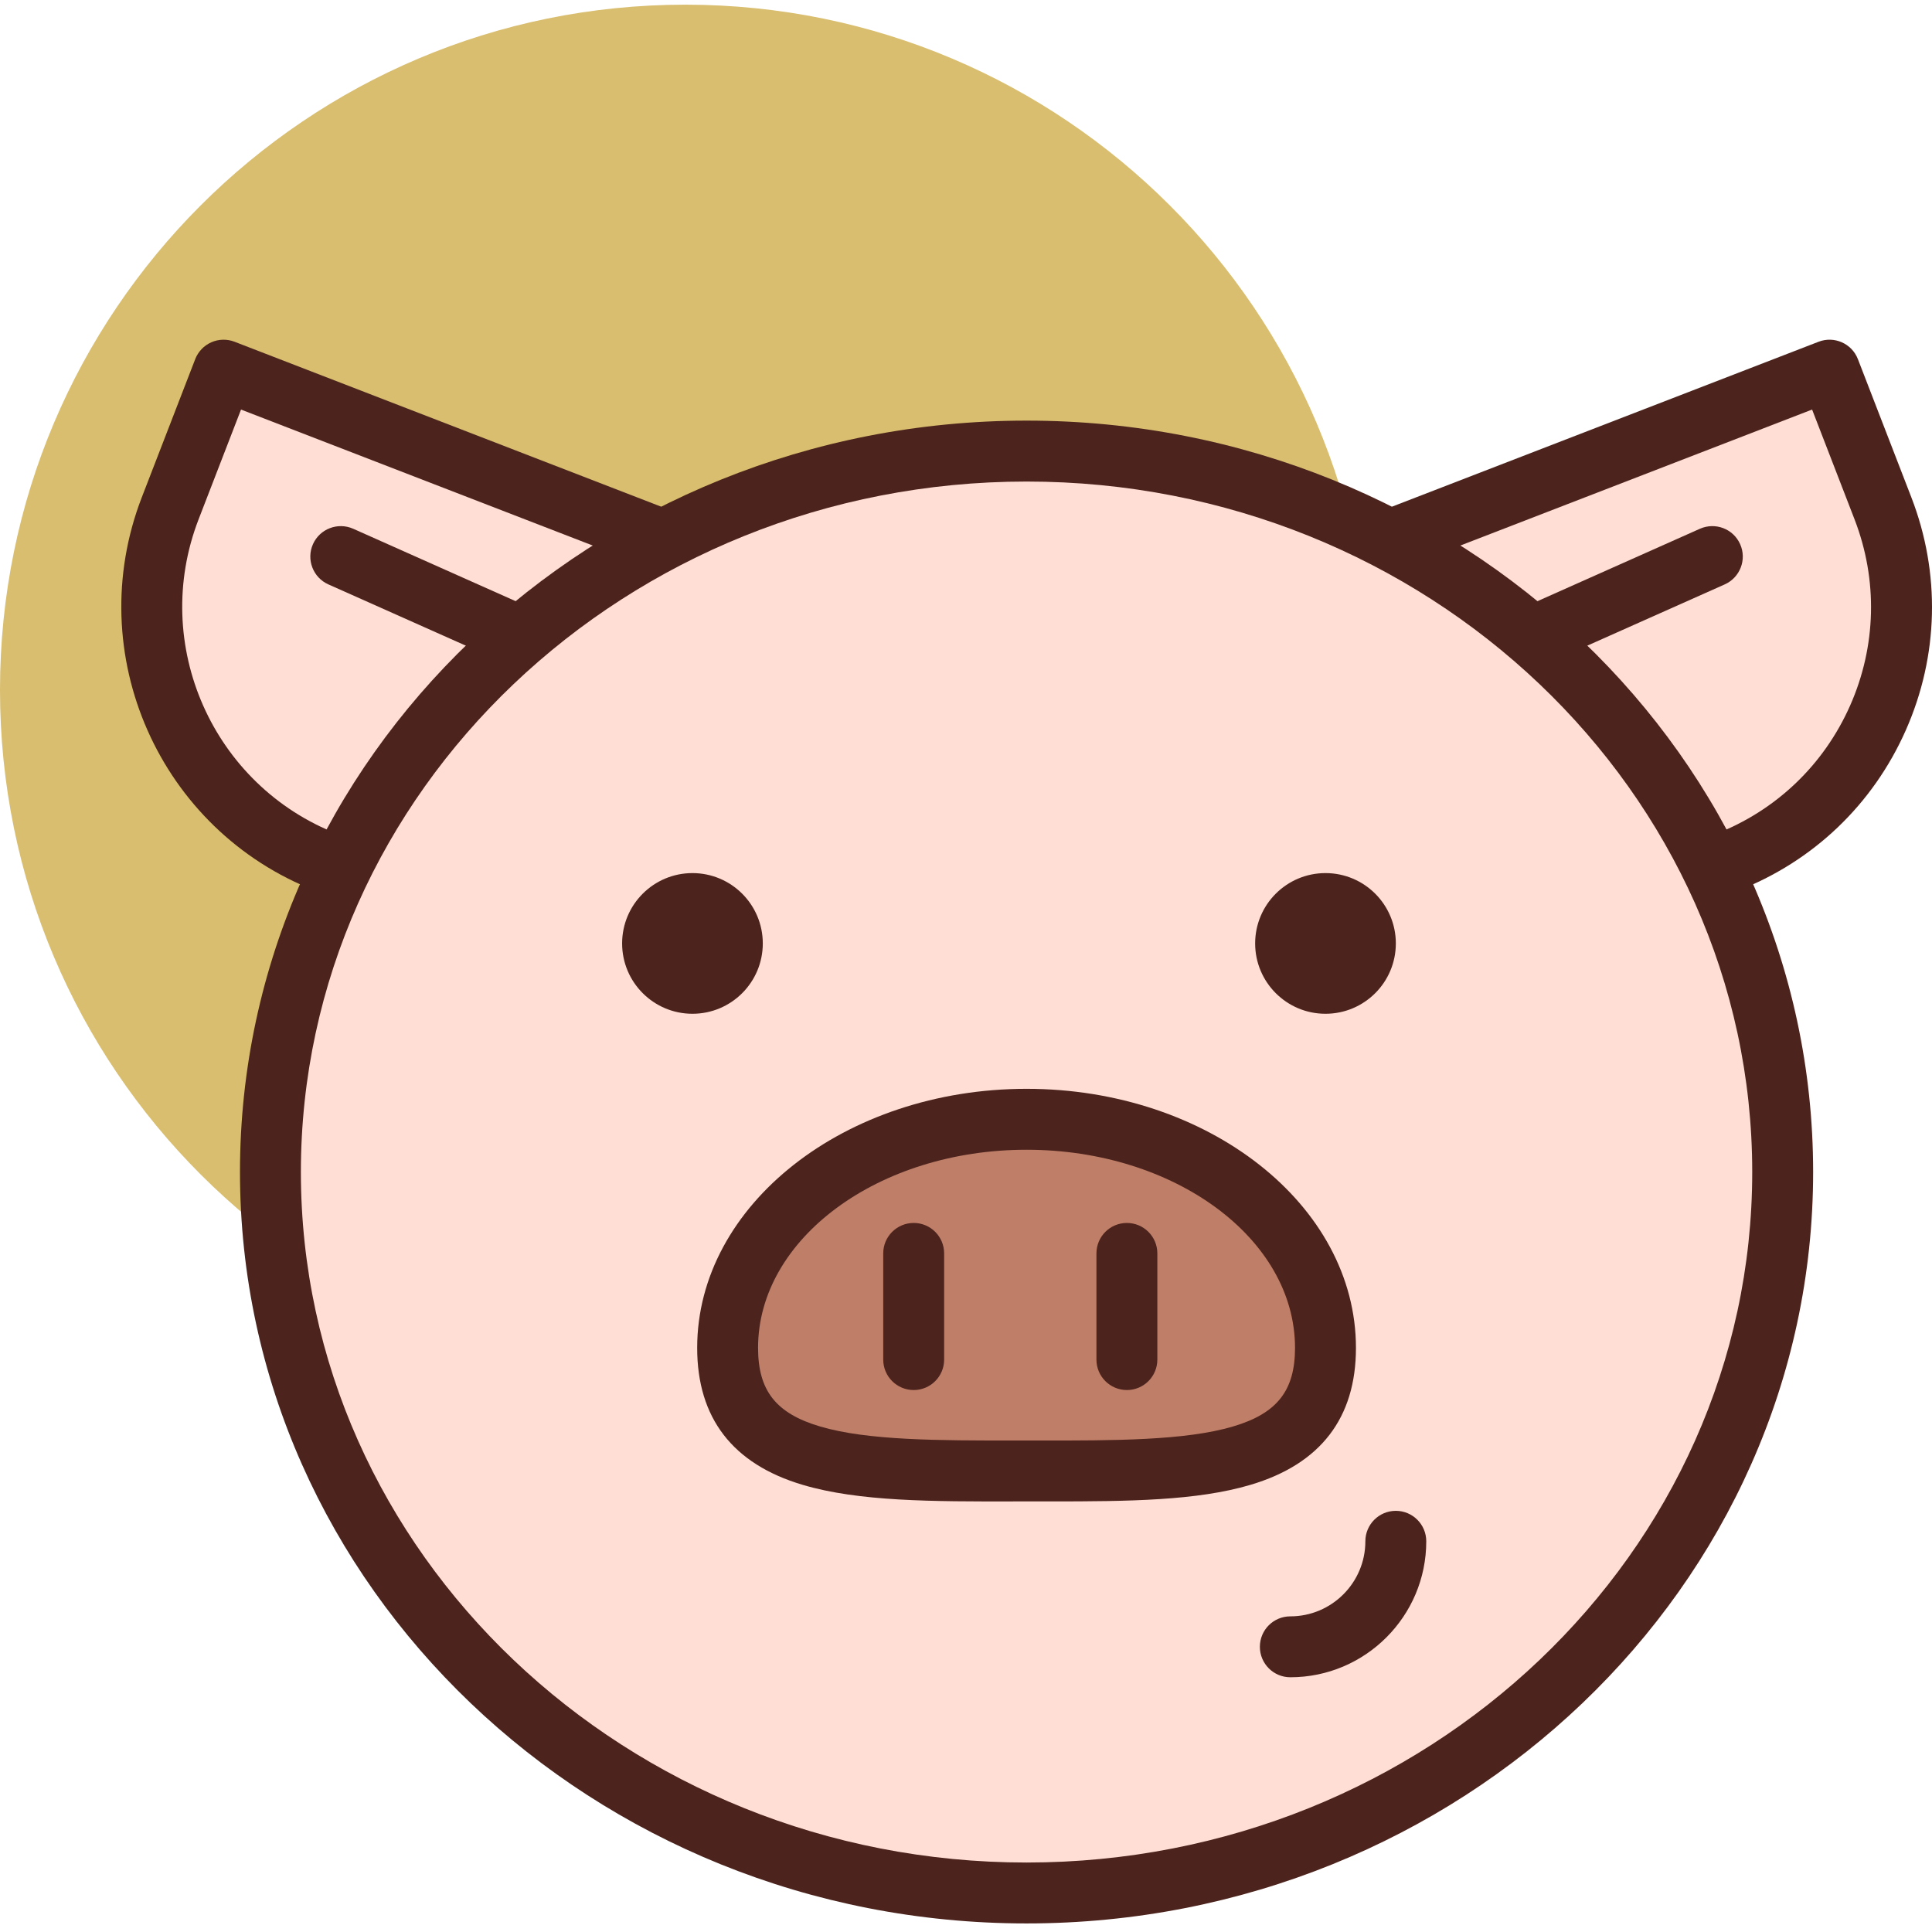 <svg height="433pt" viewBox="0 -1 433.05 433" width="433pt" xmlns="http://www.w3.org/2000/svg"><path d="m307.199 153.625c0 84.832-68.77 153.602-153.598 153.602-84.832 0-153.602-68.77-153.602-153.602s68.77-153.602 153.602-153.602c84.828 0 153.598 68.77 153.598 153.602zm0 0" fill="#d9be6f"/><path d="m386.926 192.312-53.023 20.5-34.109-88.23 110.285-42.637 11.973 30.969c12.227 31.625-3.5 67.172-35.125 79.398zm0 0" fill="#ffded5"/><path d="m333.902 219.641c-.941 0-1.887-.199-2.762-.586-1.66-.734-2.953-2.094-3.605-3.781l-34.109-88.23c-1.359-3.52.391-7.469 3.906-8.828l110.289-42.637c3.508-1.363 7.465.387 8.824 3.906l11.977 30.969c6.574 16.996 6.133 35.531-1.242 52.195-7.375 16.664-20.793 29.461-37.793 36.031l-53.027 20.5c-.793.305-1.625.461-2.457.461zm-25.281-91.152 29.188 75.492 46.66-18.035c13.594-5.258 24.324-15.492 30.227-28.82 5.891-13.328 6.246-28.152.992-41.746l-9.512-24.605zm0 0" fill="#4c241d"/><path d="m73.27 192.312 53.027 20.5 34.109-88.23-110.289-42.637-11.973 30.969c-12.227 31.625 3.5 67.172 35.125 79.398zm0 0" fill="#ffded5"/><path d="m126.297 219.641c-.82 0-1.652-.148-2.461-.461l-53.023-20.5c-.004 0-.004 0-.004 0-35.086-13.562-52.59-53.145-39.027-88.227l11.973-30.969c.652-1.688 1.949-3.047 3.602-3.781 1.656-.734 3.539-.777 5.223-.125l110.289 42.637c1.691.652 3.051 1.953 3.785 3.602.734 1.66.777 3.539.125 5.227l-34.109 88.23c-1.051 2.707-3.633 4.367-6.371 4.367zm-50.566-33.695 46.66 18.035 29.188-75.492-97.555-37.711-9.508 24.598c-10.852 28.062 3.156 59.719 31.219 70.57zm0 0" fill="#4c241d"/><path d="m341.355 149.488c-2.613 0-5.109-1.512-6.242-4.051-1.539-3.441.016-7.48 3.453-9.016l42.469-18.93c3.465-1.523 7.48.016 9.012 3.457 1.539 3.441-.016 7.48-3.453 9.016l-42.465 18.93c-.906.402-1.848.594-2.773.594zm0 0" fill="#4c241d"/><path d="m118.848 149.488c-.93 0-1.875-.191-2.777-.594l-42.469-18.93c-3.441-1.535-4.988-5.574-3.453-9.016 1.535-3.445 5.578-4.977 9.016-3.457l42.465 18.93c3.445 1.535 4.992 5.574 3.457 9.016-1.133 2.539-3.625 4.051-6.238 4.051zm0 0" fill="#4c241d"/><path d="m399.582 261.68c0-89.25-75.883-161.598-169.48-161.598-93.602 0-169.484 72.348-169.484 161.598s75.883 161.598 169.484 161.598c93.598 0 169.48-72.348 169.48-161.598zm0 0" fill="#ffded5"/><path d="m230.102 430.105c-97.219 0-176.312-75.555-176.312-168.43 0-92.871 79.094-168.422 176.312-168.422 97.211 0 176.305 75.555 176.305 168.422 0 92.871-79.094 168.43-176.305 168.43zm0-323.195c-89.691 0-162.66 69.43-162.66 154.77 0 85.344 72.969 154.773 162.66 154.773 89.684 0 162.652-69.43 162.652-154.773 0-85.34-72.969-154.77-162.652-154.77zm0 0" fill="#4c241d"/><path d="m297.102 301.094c0 28.301-29.996 27.59-67 27.59-37.008 0-67.004.711-67.004-27.59 0-28.297 29.996-51.238 67.004-51.238 37.004 0 67 22.941 67 51.238zm0 0" fill="#bf7e68"/><g fill="#4c241d"><path d="m235.406 335.512c-.887 0-1.773 0-2.664 0h-5.281c-18.613.039-34.969.02-47.543-3.715-15.691-4.656-23.648-14.984-23.648-30.703 0-32.016 33.121-58.066 73.832-58.066 40.707 0 73.828 26.051 73.828 58.066 0 15.719-7.953 26.047-23.645 30.703-11.973 3.555-27.246 3.715-44.879 3.715zm-5.305-13.652h2.645c16.914.016 32.988.016 43.652-3.152 9.855-2.922 13.875-8.027 13.875-17.613 0-24.488-26.992-44.41-60.172-44.41-33.184 0-60.184 19.922-60.184 44.41 0 9.586 4.02 14.691 13.883 17.613 10.664 3.168 26.797 3.156 43.652 3.152zm0 0"/><path d="m312.871 210.441c0 8.707-7.059 15.766-15.77 15.766-8.707 0-15.766-7.059-15.766-15.766 0-8.707 7.059-15.766 15.766-15.766 8.711 0 15.77 7.059 15.77 15.766zm0 0"/><path d="m170.977 210.441c0 8.707-7.059 15.766-15.766 15.766-8.707 0-15.766-7.059-15.766-15.766 0-8.707 7.059-15.766 15.766-15.766 8.707 0 15.766 7.059 15.766 15.766zm0 0"/><path d="m289.219 374.926c-3.773 0-6.824-3.059-6.824-6.828 0-3.77 3.051-6.824 6.824-6.824 9.277 0 16.82-7.547 16.82-16.824 0-3.77 3.055-6.828 6.828-6.828 3.773 0 6.824 3.059 6.824 6.828.004 16.801-13.672 30.477-30.473 30.477zm0 0"/><path d="m204.801 310.547c-3.773 0-6.828-3.055-6.828-6.824v-23.805c0-3.77 3.055-6.824 6.828-6.824 3.773 0 6.824 3.055 6.824 6.824v23.805c0 3.77-3.051 6.824-6.824 6.824zm0 0"/><path d="m252.586 310.547c-3.773 0-6.824-3.055-6.824-6.824v-23.805c0-3.77 3.051-6.824 6.824-6.824 3.773 0 6.828 3.055 6.828 6.824v23.805c0 3.77-3.055 6.824-6.828 6.824zm0 0"/></g></svg>